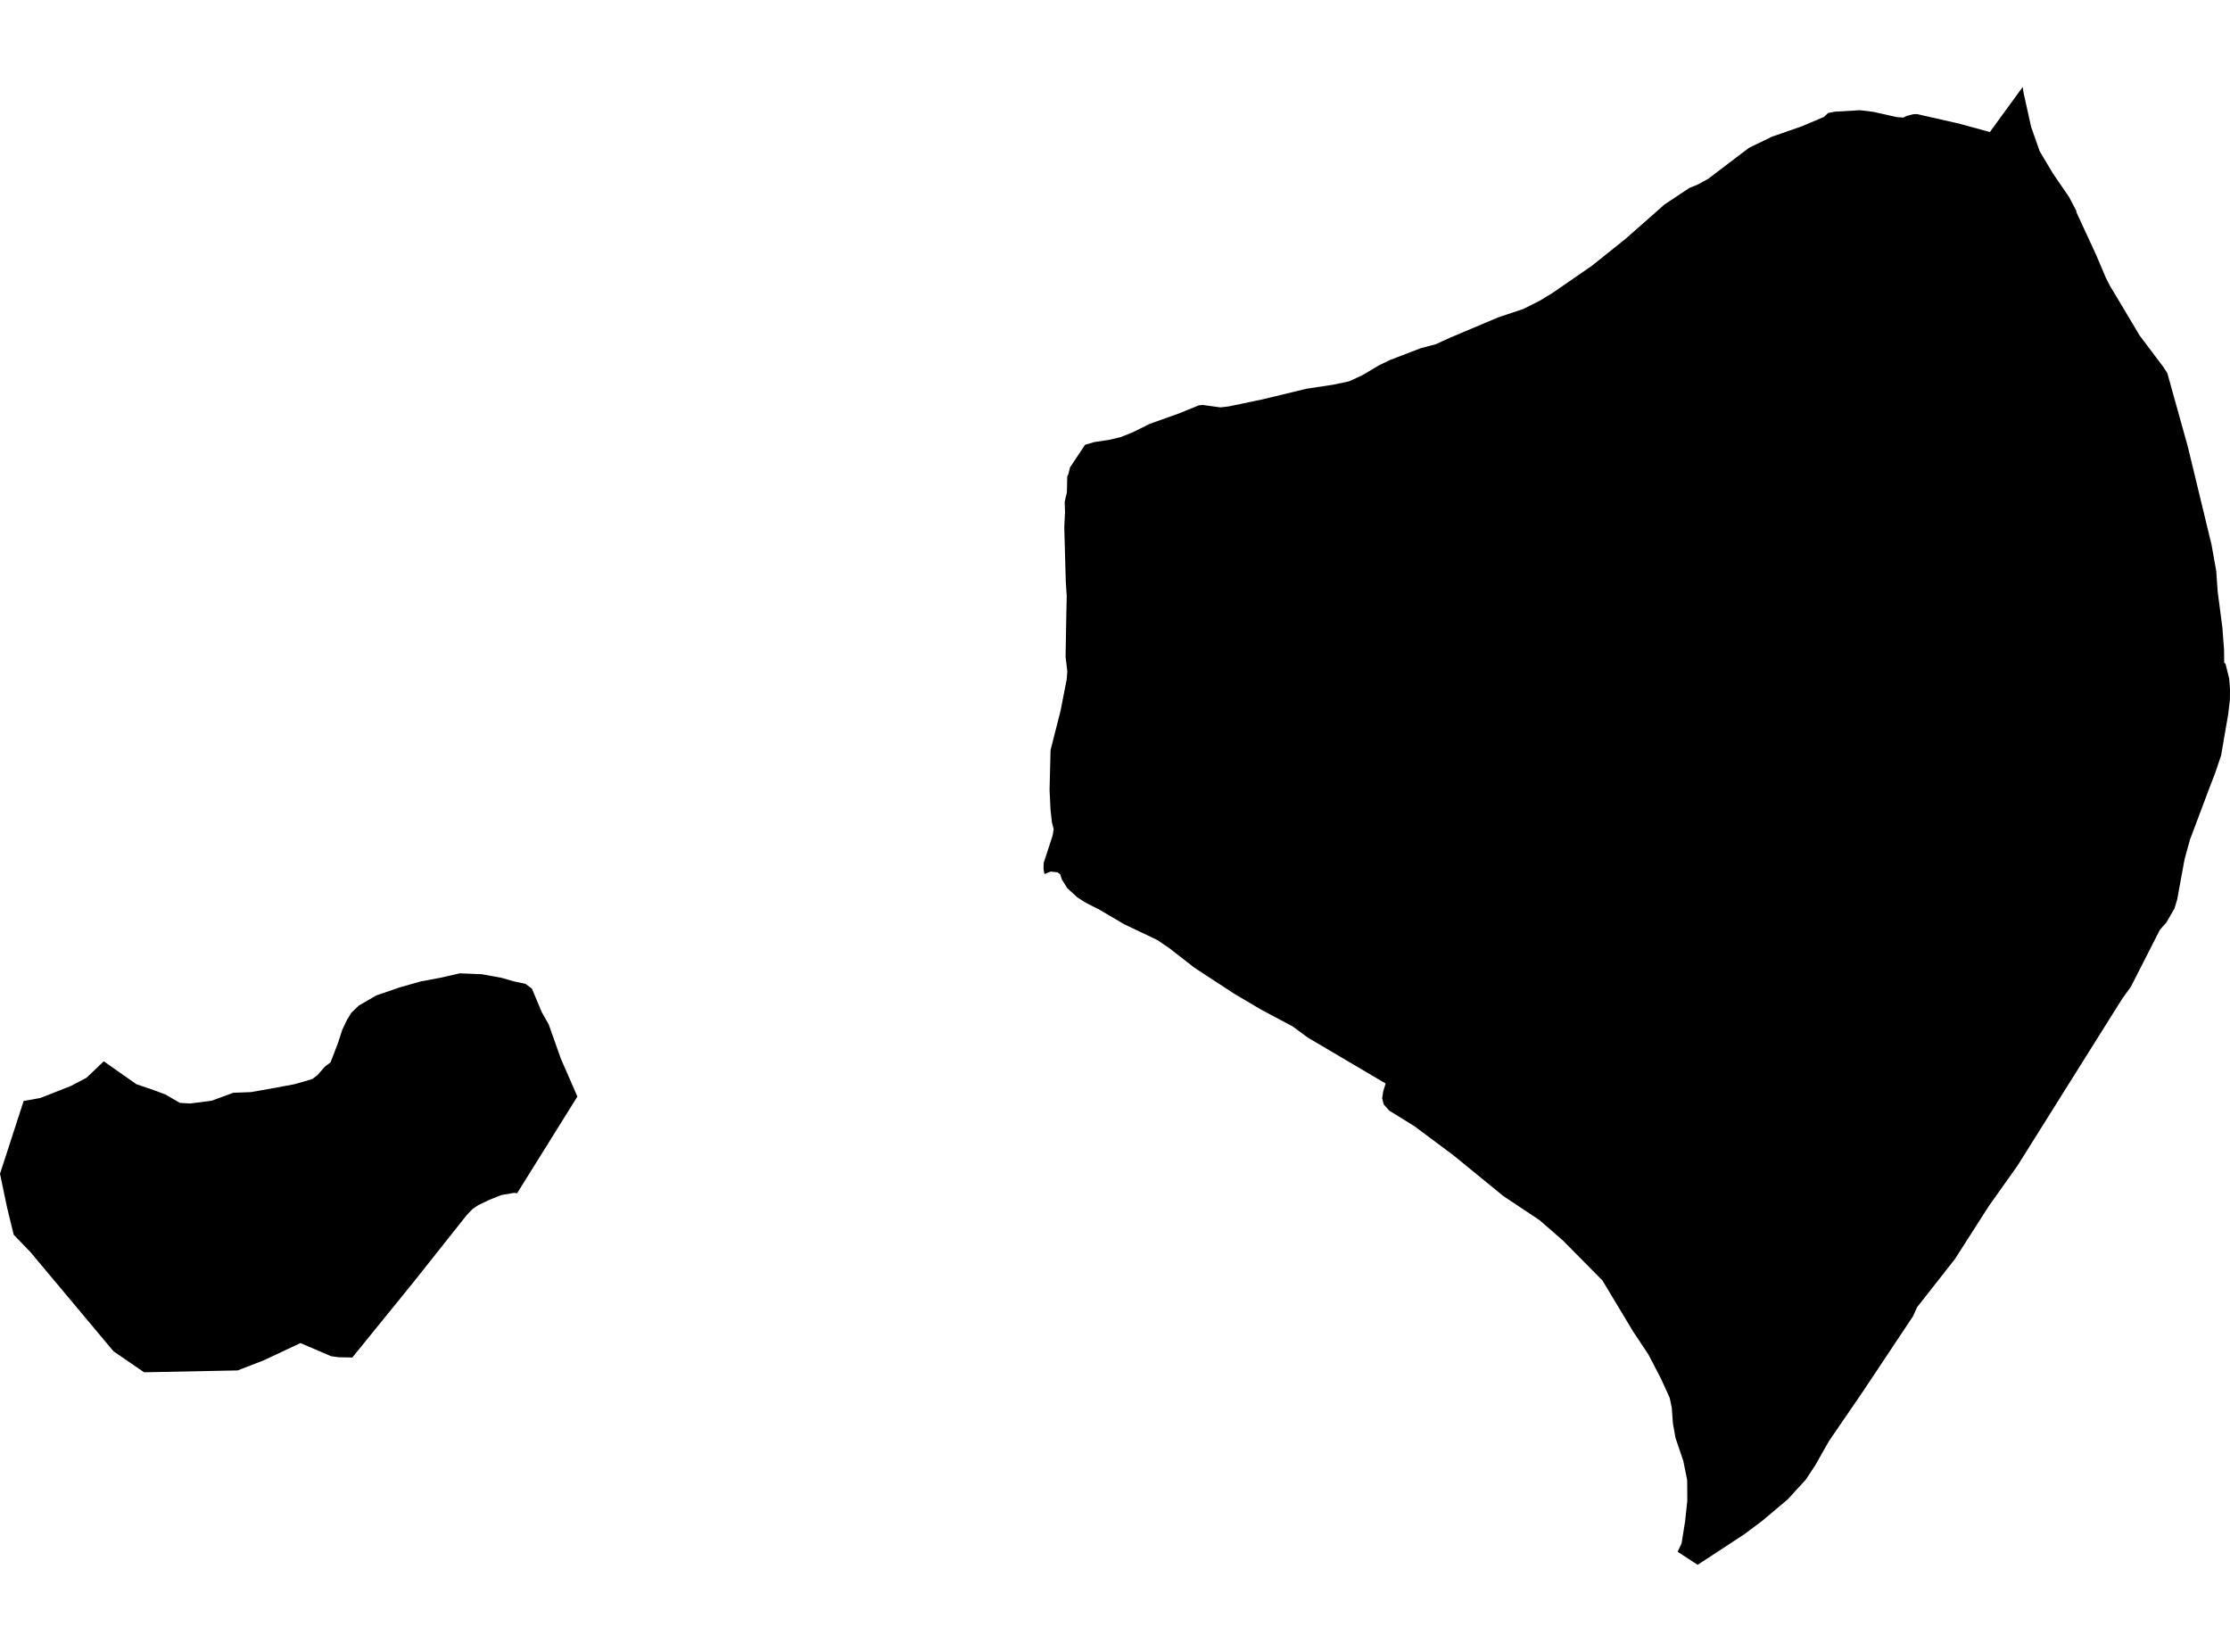 <?xml version='1.0'?>
<svg  baseProfile = 'tiny' width = '540' height = '400' stroke-linecap = 'round' stroke-linejoin = 'round' version='1.1' xmlns='http://www.w3.org/2000/svg'>
<path id='4426601001' title='4426601001'  d='M 537.851 182.909 536.463 187.031 534.933 191.02 530.309 203.32 529.004 208.044 527.207 217.836 526.563 219.968 524.556 223.446 524.163 223.864 523.009 225.177 516.002 238.941 514.012 241.675 511.319 245.948 488.575 282.221 481.627 292.004 473.407 304.856 464.243 316.521 463.248 318.72 451.09 336.982 442.895 348.947 439.542 354.859 437.251 358.329 432.87 363.095 426.757 368.246 422.367 371.532 411.087 378.924 406.246 375.755 407.199 373.731 408.052 368.397 408.587 363.405 408.554 358.404 407.6 353.697 405.727 348.203 405.1 344.666 404.833 340.962 404.323 338.487 402.182 333.788 399.18 328.018 395.476 322.441 388.026 310.057 378.485 300.408 372.799 295.457 364.086 289.663 351.945 279.746 342.546 272.739 336.417 268.942 335.079 267.437 334.695 265.949 334.937 264.302 335.539 262.37 316.692 251.257 312.996 248.531 305.395 244.493 298.84 240.613 289.533 234.534 288.973 234.133 283.069 229.534 280.201 227.602 272.207 223.797 271.898 223.614 266.179 220.252 262.909 218.596 260.869 217.284 258.461 215.085 257.131 212.977 256.738 211.731 256.086 211.23 254.405 211.054 252.917 211.656 252.691 210.452 252.725 208.972 254.907 202.283 255.15 200.778 254.723 199.114 254.372 195.928 254.155 191.279 254.397 181.621 256.805 172.164 258.302 164.546 258.452 162.606 258.034 159.002 258.21 149.035 258.31 144.344 258.076 140.64 257.717 127.663 257.901 123.933 257.809 121.534 258.352 119.217 258.436 115.379 258.728 114.744 259.113 113.172 261.688 109.309 262.742 107.712 264.966 107.051 268.629 106.499 271.346 105.855 274.356 104.651 278.37 102.653 285.628 100.061 290.302 98.154 291.247 98.062 295.52 98.648 297.527 98.413 305.679 96.716 316.374 94.132 320.881 93.455 322.896 93.146 326.667 92.343 329.828 90.896 333.382 88.789 333.95 88.446 336.609 87.167 344.085 84.299 347.689 83.354 351.059 81.807 362.823 76.84 368.944 74.792 372.849 72.827 376.018 70.887 385.467 64.365 393.544 57.909 403.11 49.481 409.131 45.492 411.112 44.689 413.604 43.326 423.53 35.793 429.107 33.092 436.331 30.575 441.649 28.325 442.686 27.364 444.308 27.046 450.354 26.687 453.615 27.08 459.351 28.367 460.89 28.476 461.709 28.066 463.331 27.648 464.209 27.631 474.243 29.897 481.853 31.971 489.788 21.076 490.039 22.598 491.828 30.675 493.91 36.612 497.121 42.005 501.001 47.666 502.824 51.128 502.782 51.337 507.674 61.923 509.948 67.291 510.918 69.181 518.134 81.264 523.862 88.864 524.815 90.336 529.757 108.038 535.518 131.852 536.672 138.29 537.015 143.274 538.152 151.928 538.562 157.405 538.595 160.508 538.905 160.692 539.808 164.337 540 166.779 539.975 169.421 539.59 172.791 537.851 182.909 Z M 125.225 288.935 124.489 288.852 121.387 289.387 118.452 290.557 115.793 291.837 114.439 292.765 113.009 294.245 100.107 310.5 85.315 328.72 81.945 328.653 80.164 328.403 72.755 325.225 63.934 329.373 57.562 331.848 34.893 332.299 27.485 327.215 7.375 303.2 3.32 298.994 1.731 292.481 0 284.236 5.728 266.601 9.783 265.874 17.108 262.989 20.938 260.99 25.127 256.993 29.141 259.82 33.046 262.546 37.226 263.967 40.019 265.012 43.556 267.061 46.04 267.212 51.249 266.543 56.517 264.611 60.806 264.452 67.002 263.348 71.234 262.554 73.7 261.868 75.648 261.275 76.861 260.347 78.692 258.273 80.047 257.244 81.895 252.42 82.906 249.301 84.044 246.926 85.064 245.262 86.887 243.498 91.118 241.048 96.703 239.124 101.896 237.644 106.512 236.792 111.336 235.696 116.638 235.905 121.462 236.783 124.356 237.619 127.257 238.247 128.812 239.409 131.187 245.095 132.876 248.088 135.828 256.391 139.816 265.531 125.225 288.935 Z' />
</svg>